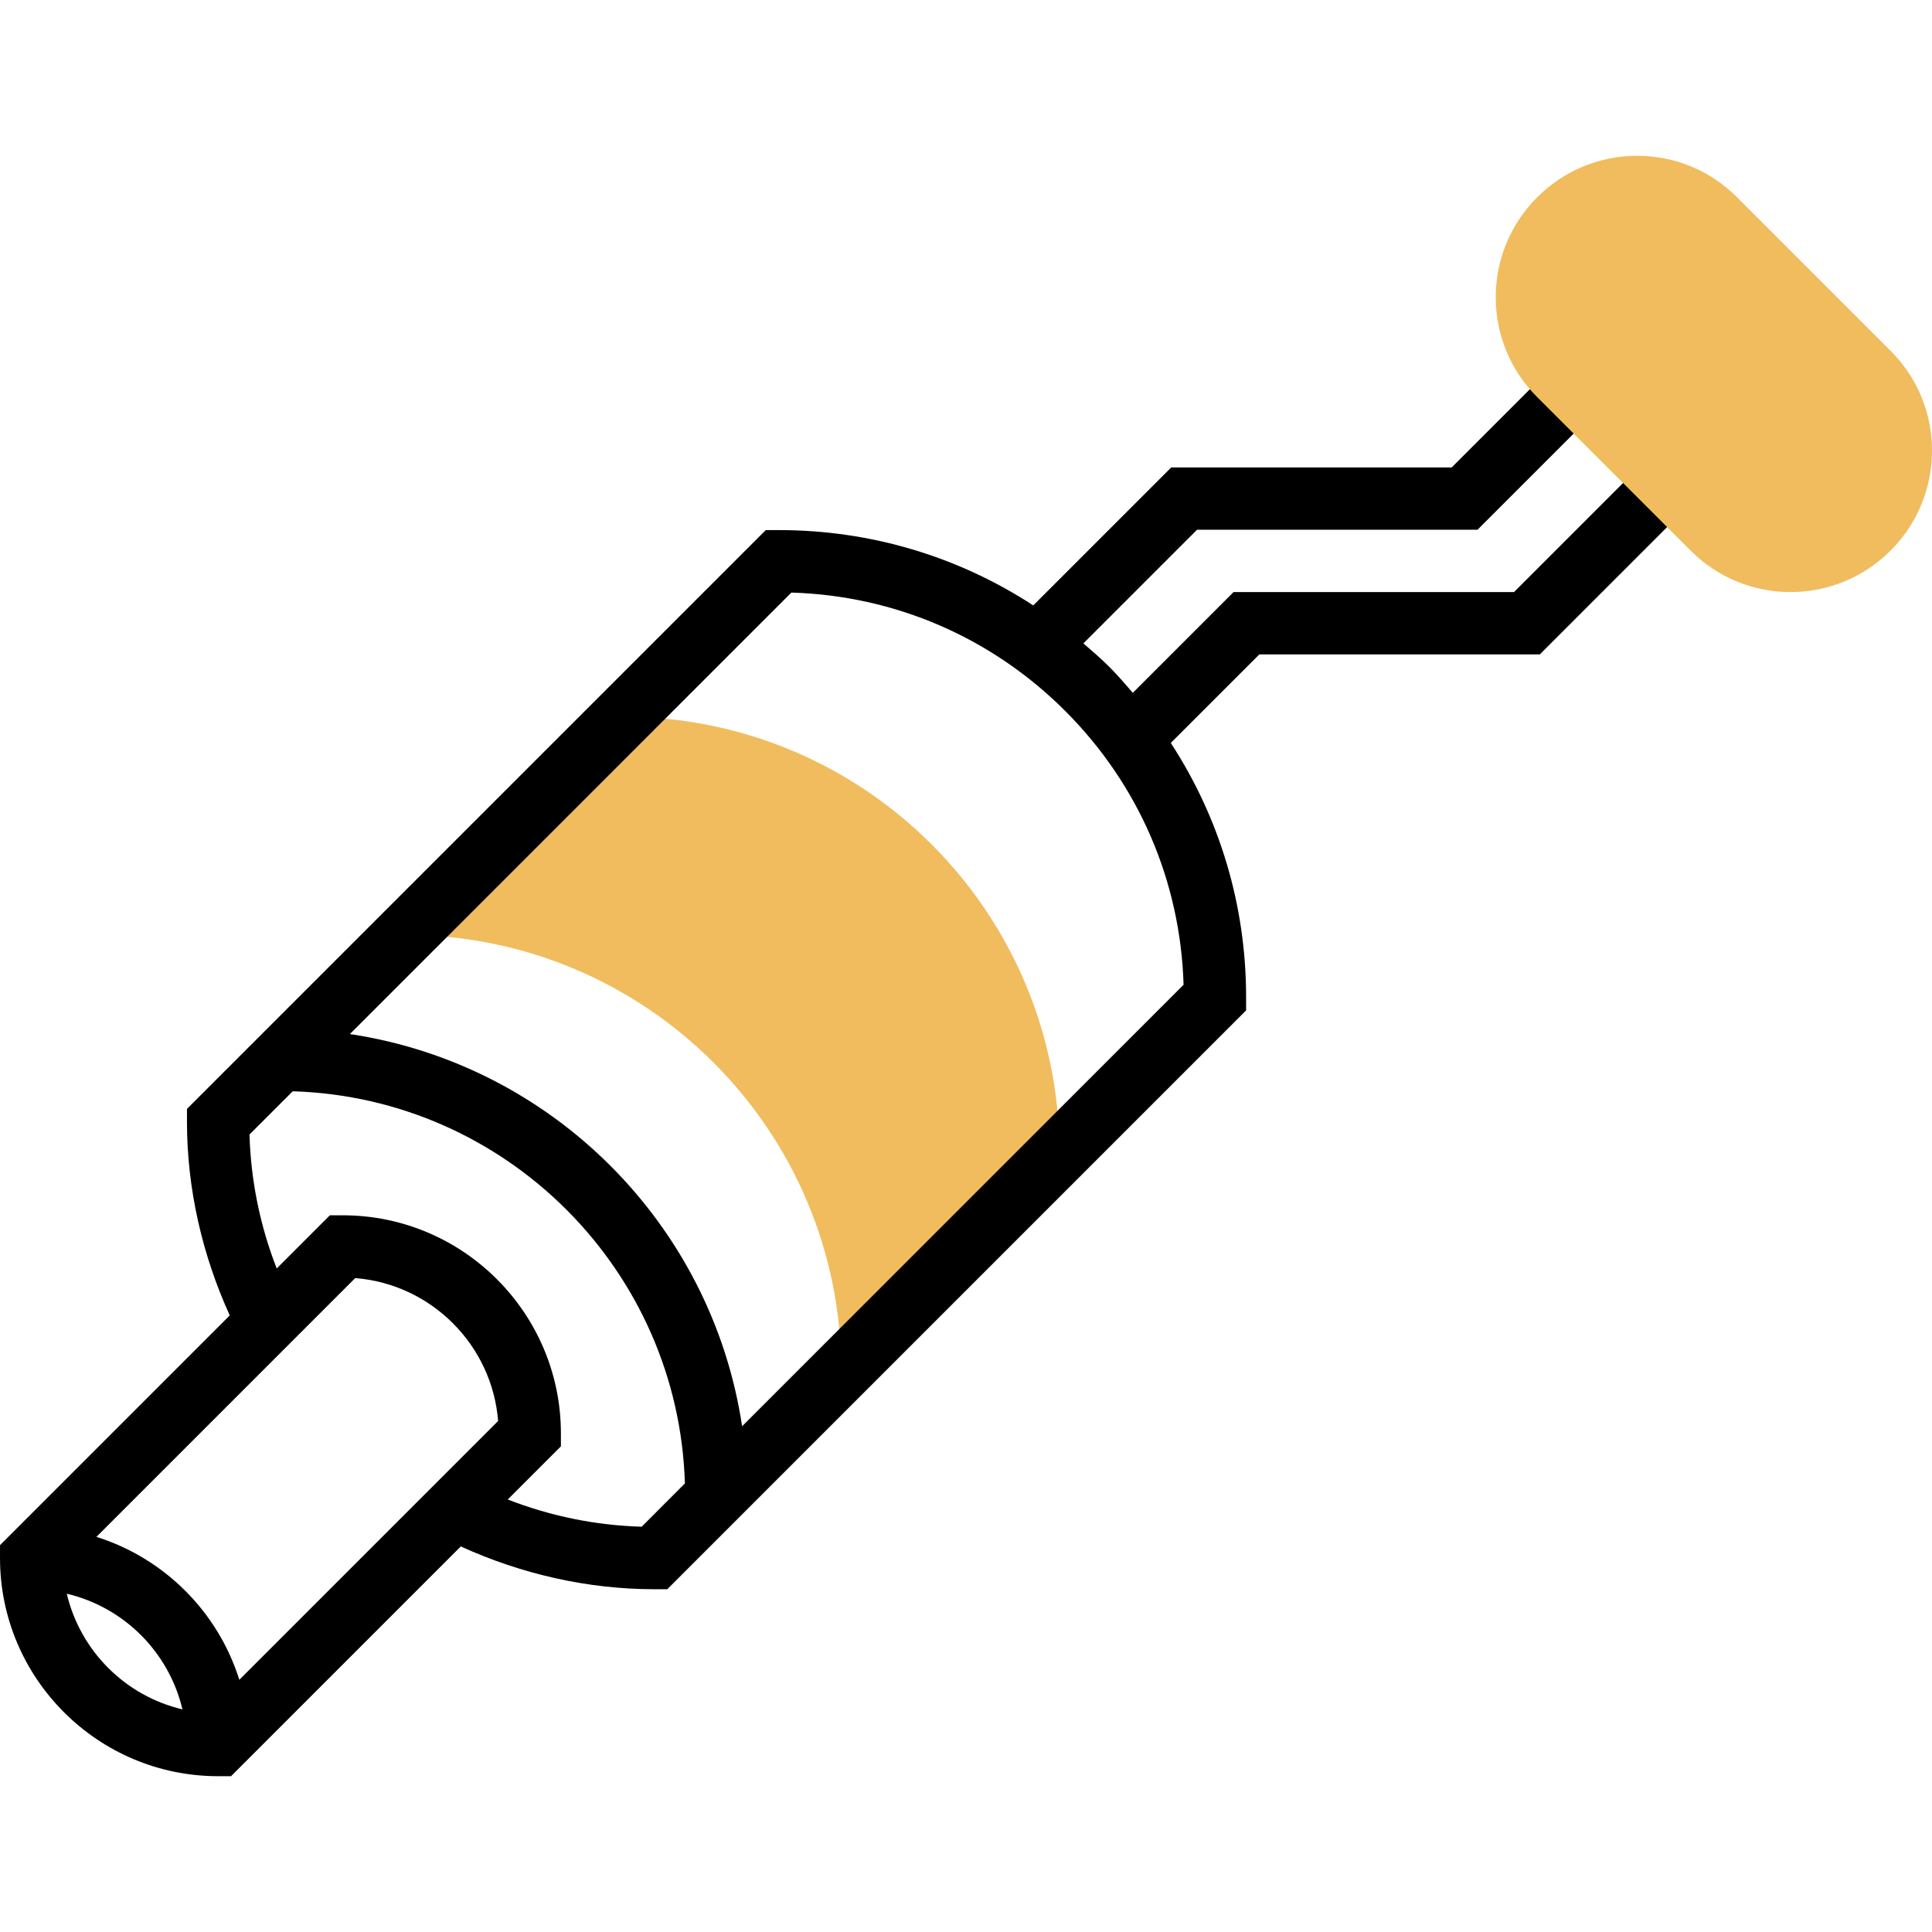 <svg height="496pt" viewBox="0 -40 496 496" width="496pt" xmlns="http://www.w3.org/2000/svg"><path d="m272 256c0-61.855-50.145-112-112-112l-56 56c61.855 0 112 50.145 112 112zm0 0" fill="#f0bc5e"/><path d="m426.344 74.344-37.656 37.656h-72l-25.863 25.863c-1.953-2.262-3.902-4.52-6.031-6.656-2.137-2.137-4.395-4.086-6.656-6.031l29.176-29.176h72l34.344-34.344-11.312-11.312-29.656 29.656h-72l-35.422 35.426c-19.266-12.555-41.73-19.336-65.266-19.336-.023 0-.062 0-.098 0h-3.309l-148.594 148.598v3.312c0 17.168 3.91 34.176 10.984 49.703l-58.984 58.984v3.312c0 30.879 25.121 56 56 56h3.312l58.984-58.984c15.535 7.074 32.535 10.984 49.703 10.984h3.312l148.598-148.602v-3.309c.02-23.57-6.766-46.066-19.336-65.355l22.738-22.734h72l42.344-42.344zm-364.902 316.902c-5.473-17.43-19.258-31.215-36.688-36.688l66.438-66.438c19.52 1.543 35.145 17.168 36.688 36.688zm-44.297-22.094c14.688 3.465 26.23 15.008 29.695 29.695-14.688-3.465-26.223-15-29.695-29.695zm147.59-17.199c-11.926-.359-23.43-2.723-34.383-6.992l13.648-13.648v-3.312c0-30.879-25.121-56-56-56h-3.312l-13.648 13.648c-4.27-10.945-6.633-22.457-6.992-34.383l11.105-11.105c54.824 1.656 99.023 45.863 100.68 100.68zm25.785-25.793c-7.785-51.879-48.809-92.895-100.688-100.688l113.336-113.344c26.566.793 51.426 11.512 70.297 30.391 18.879 18.871 29.598 43.727 30.391 70.297zm0 0"/><path d="m459.711 112c-9.695 0-18.809-3.777-25.656-10.633l-39.43-39.43c-6.848-6.848-10.625-15.961-10.625-25.648 0-20.008 16.281-36.289 36.289-36.289 9.695 0 18.809 3.777 25.656 10.633l39.43 39.43c6.848 6.848 10.625 15.961 10.625 25.648 0 20.008-16.281 36.289-36.289 36.289zm0 0" fill="#f0bc5e"/></svg>